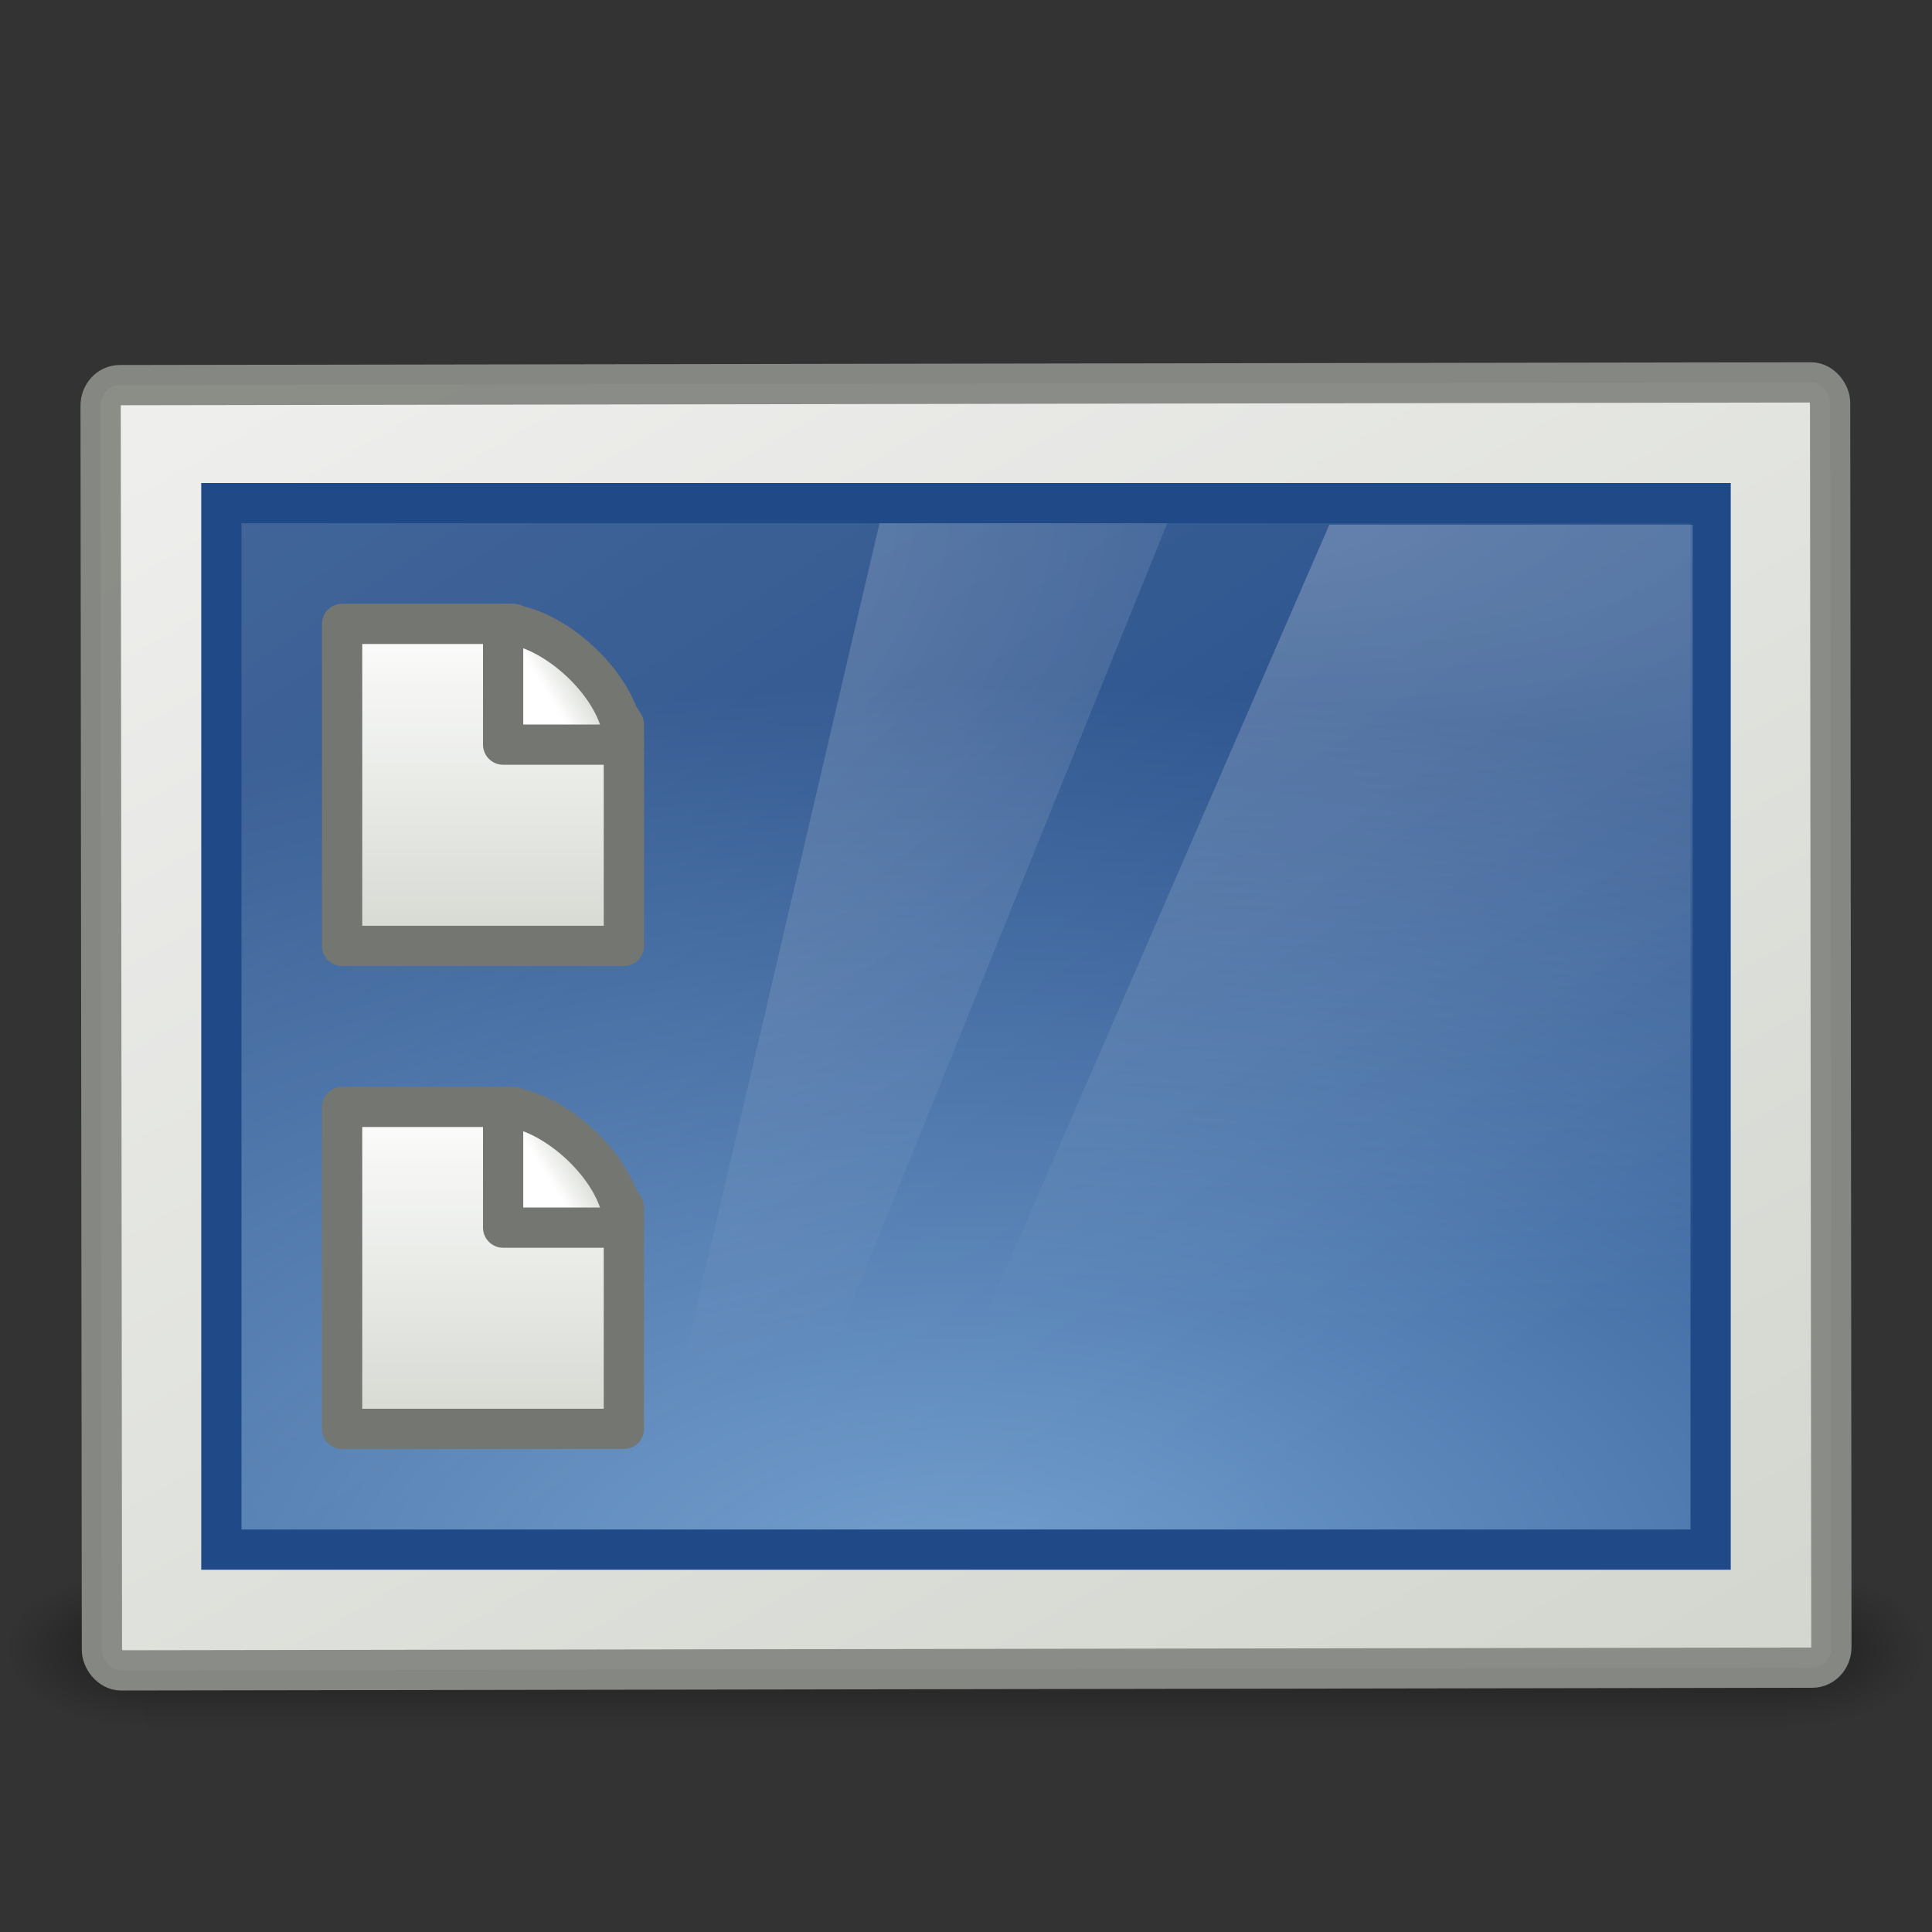 <svg xmlns="http://www.w3.org/2000/svg" xmlns:svg="http://www.w3.org/2000/svg" xmlns:xlink="http://www.w3.org/1999/xlink" id="svg8025" width="48" height="48"><rect width="100%" height="100%" fill="#333333" stroke="none"/><defs id="defs8027"><linearGradient id="linearGradient8019"><stop id="stop8021" offset="0" stop-color="#fff" stop-opacity="1"/><stop id="stop8023" offset="1" stop-color="#d3d7cf" stop-opacity="1"/></linearGradient><linearGradient id="linearGradient13917" x1="32.892" x2="36.358" y1="8.059" y2="5.457" gradientTransform="matrix(0.222,0,0,0.266,6.287,27.088)" gradientUnits="userSpaceOnUse" xlink:href="#linearGradient8019"/><linearGradient id="linearGradient13915" x1="24" x2="24" y1="-1.311" y2="49.311" gradientTransform="matrix(0.2,0,0,0.178,7.2,27.233)" gradientUnits="userSpaceOnUse" xlink:href="#linearGradient13905"/><linearGradient id="linearGradient8013"><stop id="stop8015" offset="0" stop-color="#fff" stop-opacity="1"/><stop id="stop8017" offset="1" stop-color="#d3d7cf" stop-opacity="1"/></linearGradient><linearGradient id="linearGradient5538" x1="32.892" x2="36.358" y1="8.059" y2="5.457" collect="always" gradientTransform="matrix(0.222,0,0,0.266,6.287,15.088)" gradientUnits="userSpaceOnUse" xlink:href="#linearGradient8013"/><linearGradient id="linearGradient13905" collect="always"><stop id="stop13907" offset="0" stop-color="#fff" stop-opacity="1"/><stop id="stop13909" offset="1" stop-color="#d3d7cf" stop-opacity="1"/></linearGradient><linearGradient id="linearGradient13903" x1="24" x2="24" y1="-1.311" y2="49.311" gradientTransform="matrix(0.2,0,0,0.178,7.2,15.233)" gradientUnits="userSpaceOnUse" xlink:href="#linearGradient13905"/><linearGradient id="linearGradient4788-7"><stop id="stop4790-8" offset="0" stop-color="#fff" stop-opacity="1"/><stop id="stop4792-6" offset="1" stop-color="#fff" stop-opacity="0"/></linearGradient><radialGradient id="radialGradient13328" cx="326.021" cy="58" r="12.5" fx="326.021" fy="58" gradientTransform="matrix(-2.174,1.086528e-6,0.156,-1.762,712.871,115.194)" gradientUnits="userSpaceOnUse" xlink:href="#linearGradient4788-7"/><linearGradient id="linearGradient5687"><stop id="stop5689" offset="0" stop-color="#fff" stop-opacity="1"/><stop id="stop5691" offset="1" stop-color="#fff" stop-opacity="0"/></linearGradient><linearGradient id="linearGradient13331" x1="88" x2="178" y1="44.5" y2="202.5" gradientTransform="matrix(0.173,0,0,0.202,-1.615,-1.516)" gradientUnits="userSpaceOnUse" xlink:href="#linearGradient5687"/><linearGradient id="linearGradient4788"><stop id="stop4790" offset="0" stop-color="#fff" stop-opacity="1"/><stop id="stop4792" offset="1" stop-color="#fff" stop-opacity="0"/></linearGradient><radialGradient id="radialGradient13334" cx="327.5" cy="58" r="12.5" fx="327.5" fy="58" gradientTransform="matrix(5.797,6.3813386e-8,-1.425586e-8,1.58,-1867.662,-78.6)" gradientUnits="userSpaceOnUse" xlink:href="#linearGradient4788"/><linearGradient id="linearGradient2699"><stop id="stop2701" offset="0" stop-color="#729fcf" stop-opacity="1"/><stop id="stop2703" offset="1" stop-color="#204a87" stop-opacity="1"/></linearGradient><radialGradient id="radialGradient13337" cx="24.006" cy="37.922" r="19" fx="24.006" fy="37.922" gradientTransform="matrix(2.264,-1.5910558e-5,8.4408674e-6,1.201,-30.356,-5.729)" gradientUnits="userSpaceOnUse" xlink:href="#linearGradient2699"/><linearGradient id="linearGradient259-942"><stop id="stop3802" offset="0" stop-color="#eeeeec" stop-opacity="1"/><stop id="stop3804" offset="1" stop-color="#d3d7cf" stop-opacity="1"/></linearGradient><linearGradient id="linearGradient5552" x1="109.107" x2="26.547" y1="110.726" y2="17.641" collect="always" gradientTransform="matrix(0.484,0,0,0.312,-56.811,-45.579)" gradientUnits="userSpaceOnUse" xlink:href="#linearGradient259-942"/><radialGradient id="radialGradient13319" cx="605.714" cy="486.648" r="117.143" fx="605.714" fy="486.648" gradientTransform="matrix(2.891661e-2,0,0,1.6470585e-2,26.973,32.961)" gradientUnits="userSpaceOnUse" xlink:href="#linearGradient5060"/><linearGradient id="linearGradient5060"><stop id="stop5062" offset="0" stop-color="#000" stop-opacity="1"/><stop id="stop5064" offset="1" stop-color="#000" stop-opacity="0"/></linearGradient><radialGradient id="radialGradient13322" cx="605.714" cy="486.648" r="117.143" fx="605.714" fy="486.648" gradientTransform="matrix(-2.8916604e-2,0,0,1.6470585e-2,21.027,32.961)" gradientUnits="userSpaceOnUse" xlink:href="#linearGradient5060"/><linearGradient id="linearGradient5048"><stop id="stop5050" offset="0" stop-color="#000" stop-opacity="0"/><stop id="stop5056" offset=".5" stop-color="#000" stop-opacity="1"/><stop id="stop5052" offset="1" stop-color="#000" stop-opacity="0"/></linearGradient><linearGradient id="linearGradient13325" x1="302.857" x2="302.857" y1="366.648" y2="609.505" gradientTransform="matrix(8.4497041e-2,0,0,1.6470585e-2,-6.54,32.961)" gradientUnits="userSpaceOnUse" xlink:href="#linearGradient5048"/></defs><g id="layer1"><rect id="rect2879" width="40.8" height="4" x="3.6" y="39" fill="url(#linearGradient13325)" fill-opacity="1" fill-rule="nonzero" stroke="none" stroke-dasharray="none" stroke-dashoffset="0" stroke-linecap="round" stroke-linejoin="miter" stroke-miterlimit="4" stroke-opacity="1" stroke-width="1" marker-end="none" marker-mid="none" marker-start="none" display="inline" opacity=".4" overflow="visible" visibility="visible" style="marker:none"/><path id="path2881" fill="url(#radialGradient13322)" fill-opacity="1" fill-rule="nonzero" stroke="none" stroke-dasharray="none" stroke-dashoffset="0" stroke-linecap="round" stroke-linejoin="miter" stroke-miterlimit="4" stroke-opacity="1" stroke-width="1" marker-end="none" marker-mid="none" marker-start="none" d="M 3.6,39 C 3.6,39 3.6,43 3.6,43 C 2.111,43.007 5.5511151e-17,42.104 5.5511151e-17,41 C 5.5511151e-17,39.896 1.662,39 3.6,39 z" display="inline" opacity=".4" overflow="visible" visibility="visible" style="marker:none"/><path id="path2883" fill="url(#radialGradient13319)" fill-opacity="1" fill-rule="nonzero" stroke="none" stroke-dasharray="none" stroke-dashoffset="0" stroke-linecap="round" stroke-linejoin="miter" stroke-miterlimit="4" stroke-opacity="1" stroke-width="1" marker-end="none" marker-mid="none" marker-start="none" d="M 44.4,39 C 44.4,39 44.4,43 44.4,43 C 45.889,43.007 48,42.104 48,41 C 48,39.896 46.338,39 44.4,39 z" display="inline" opacity=".4" overflow="visible" visibility="visible" style="marker:none"/><rect id="rect3580" width="42.968" height="31.932" x="-45.458" y="-41.505" fill="url(#linearGradient5552)" fill-opacity="1" stroke="#888a85" stroke-dasharray="none" stroke-linecap="round" stroke-linejoin="miter" stroke-miterlimit="4" stroke-opacity=".969" stroke-width="1" rx=".474" ry=".51" transform="matrix(-1,1.6122887e-3,-1.0325415e-3,-1,0,0)"/><rect id="rect2716" width="37" height="26" x="5.5" y="12.5" fill="url(#radialGradient13337)" fill-opacity="1" fill-rule="evenodd" stroke="#204a87" stroke-dasharray="none" stroke-linecap="butt" stroke-linejoin="miter" stroke-miterlimit="4" stroke-opacity="1" stroke-width="1" display="inline" enable-background="new"/><path id="rect4785" fill="url(#radialGradient13334)" fill-opacity="1" stroke="none" d="M 33.027,13.036 L 42.054,13.036 L 42.054,37.964 L 22.195,37.964 L 33.027,13.036 z" display="inline" enable-background="new" opacity=".245"/><rect id="rect3466" width="36" height="25" x="6" y="13" fill="url(#linearGradient13331)" fill-opacity="1" fill-rule="evenodd" stroke="none" display="inline" enable-background="new" opacity=".15"/><path id="path10688-3" fill="url(#radialGradient13328)" fill-opacity="1" stroke="none" d="M 21.851,13 L 29,13 L 20.506,34 L 17,33.764 L 21.851,13 L 21.851,13 L 21.851,13 z" display="inline" enable-background="new" opacity=".245"/><path id="path13901" fill="url(#linearGradient13903)" fill-opacity="1" stroke="#747672" stroke-dasharray="none" stroke-dashoffset="0" stroke-linecap="butt" stroke-linejoin="round" stroke-miterlimit="4" stroke-opacity="1" stroke-width="1" d="M 8.5,15.5 C 10.104,15.5 11.158,15.5 12.762,15.5 C 13.043,15.586 15.105,17.319 15.5,18 C 15.5,20.083 15.5,21.417 15.5,23.5 C 13.167,23.5 10.833,23.5 8.5,23.5 C 8.5,20.833 8.5,18.167 8.5,15.5 z" display="inline" nodetypes="cccccc"/><path id="path12038" fill="url(#linearGradient5538)" fill-opacity="1" fill-rule="evenodd" stroke="#747672" stroke-dasharray="none" stroke-linecap="butt" stroke-linejoin="round" stroke-miterlimit="4" stroke-opacity="1" stroke-width="1" d="M 12.5,15.5 C 12.5,16.656 12.5,18.5 12.5,18.5 C 12.5,18.5 14.948,18.5 15.5,18.5 C 15.5,17.076 13.696,15.5 12.5,15.5 z" display="inline" nodetypes="cccc"/><path id="path13911" fill="url(#linearGradient13915)" fill-opacity="1" stroke="#747672" stroke-dasharray="none" stroke-dashoffset="0" stroke-linecap="butt" stroke-linejoin="round" stroke-miterlimit="4" stroke-opacity="1" stroke-width="1" d="M 8.5,27.5 C 10.104,27.5 11.158,27.5 12.762,27.5 C 13.043,27.586 15.105,29.319 15.5,30 C 15.5,32.083 15.5,33.417 15.5,35.5 C 13.167,35.5 10.833,35.5 8.5,35.5 C 8.5,32.833 8.5,30.167 8.5,27.5 z" display="inline" nodetypes="cccccc"/><path id="path13913" fill="url(#linearGradient13917)" fill-opacity="1" fill-rule="evenodd" stroke="#747672" stroke-dasharray="none" stroke-linecap="butt" stroke-linejoin="round" stroke-miterlimit="4" stroke-opacity="1" stroke-width="1" d="M 12.5,27.5 C 12.5,28.656 12.5,30.5 12.5,30.5 C 12.5,30.5 14.948,30.5 15.5,30.5 C 15.5,29.076 13.696,27.5 12.5,27.5 z" display="inline" nodetypes="cccc"/></g></svg>